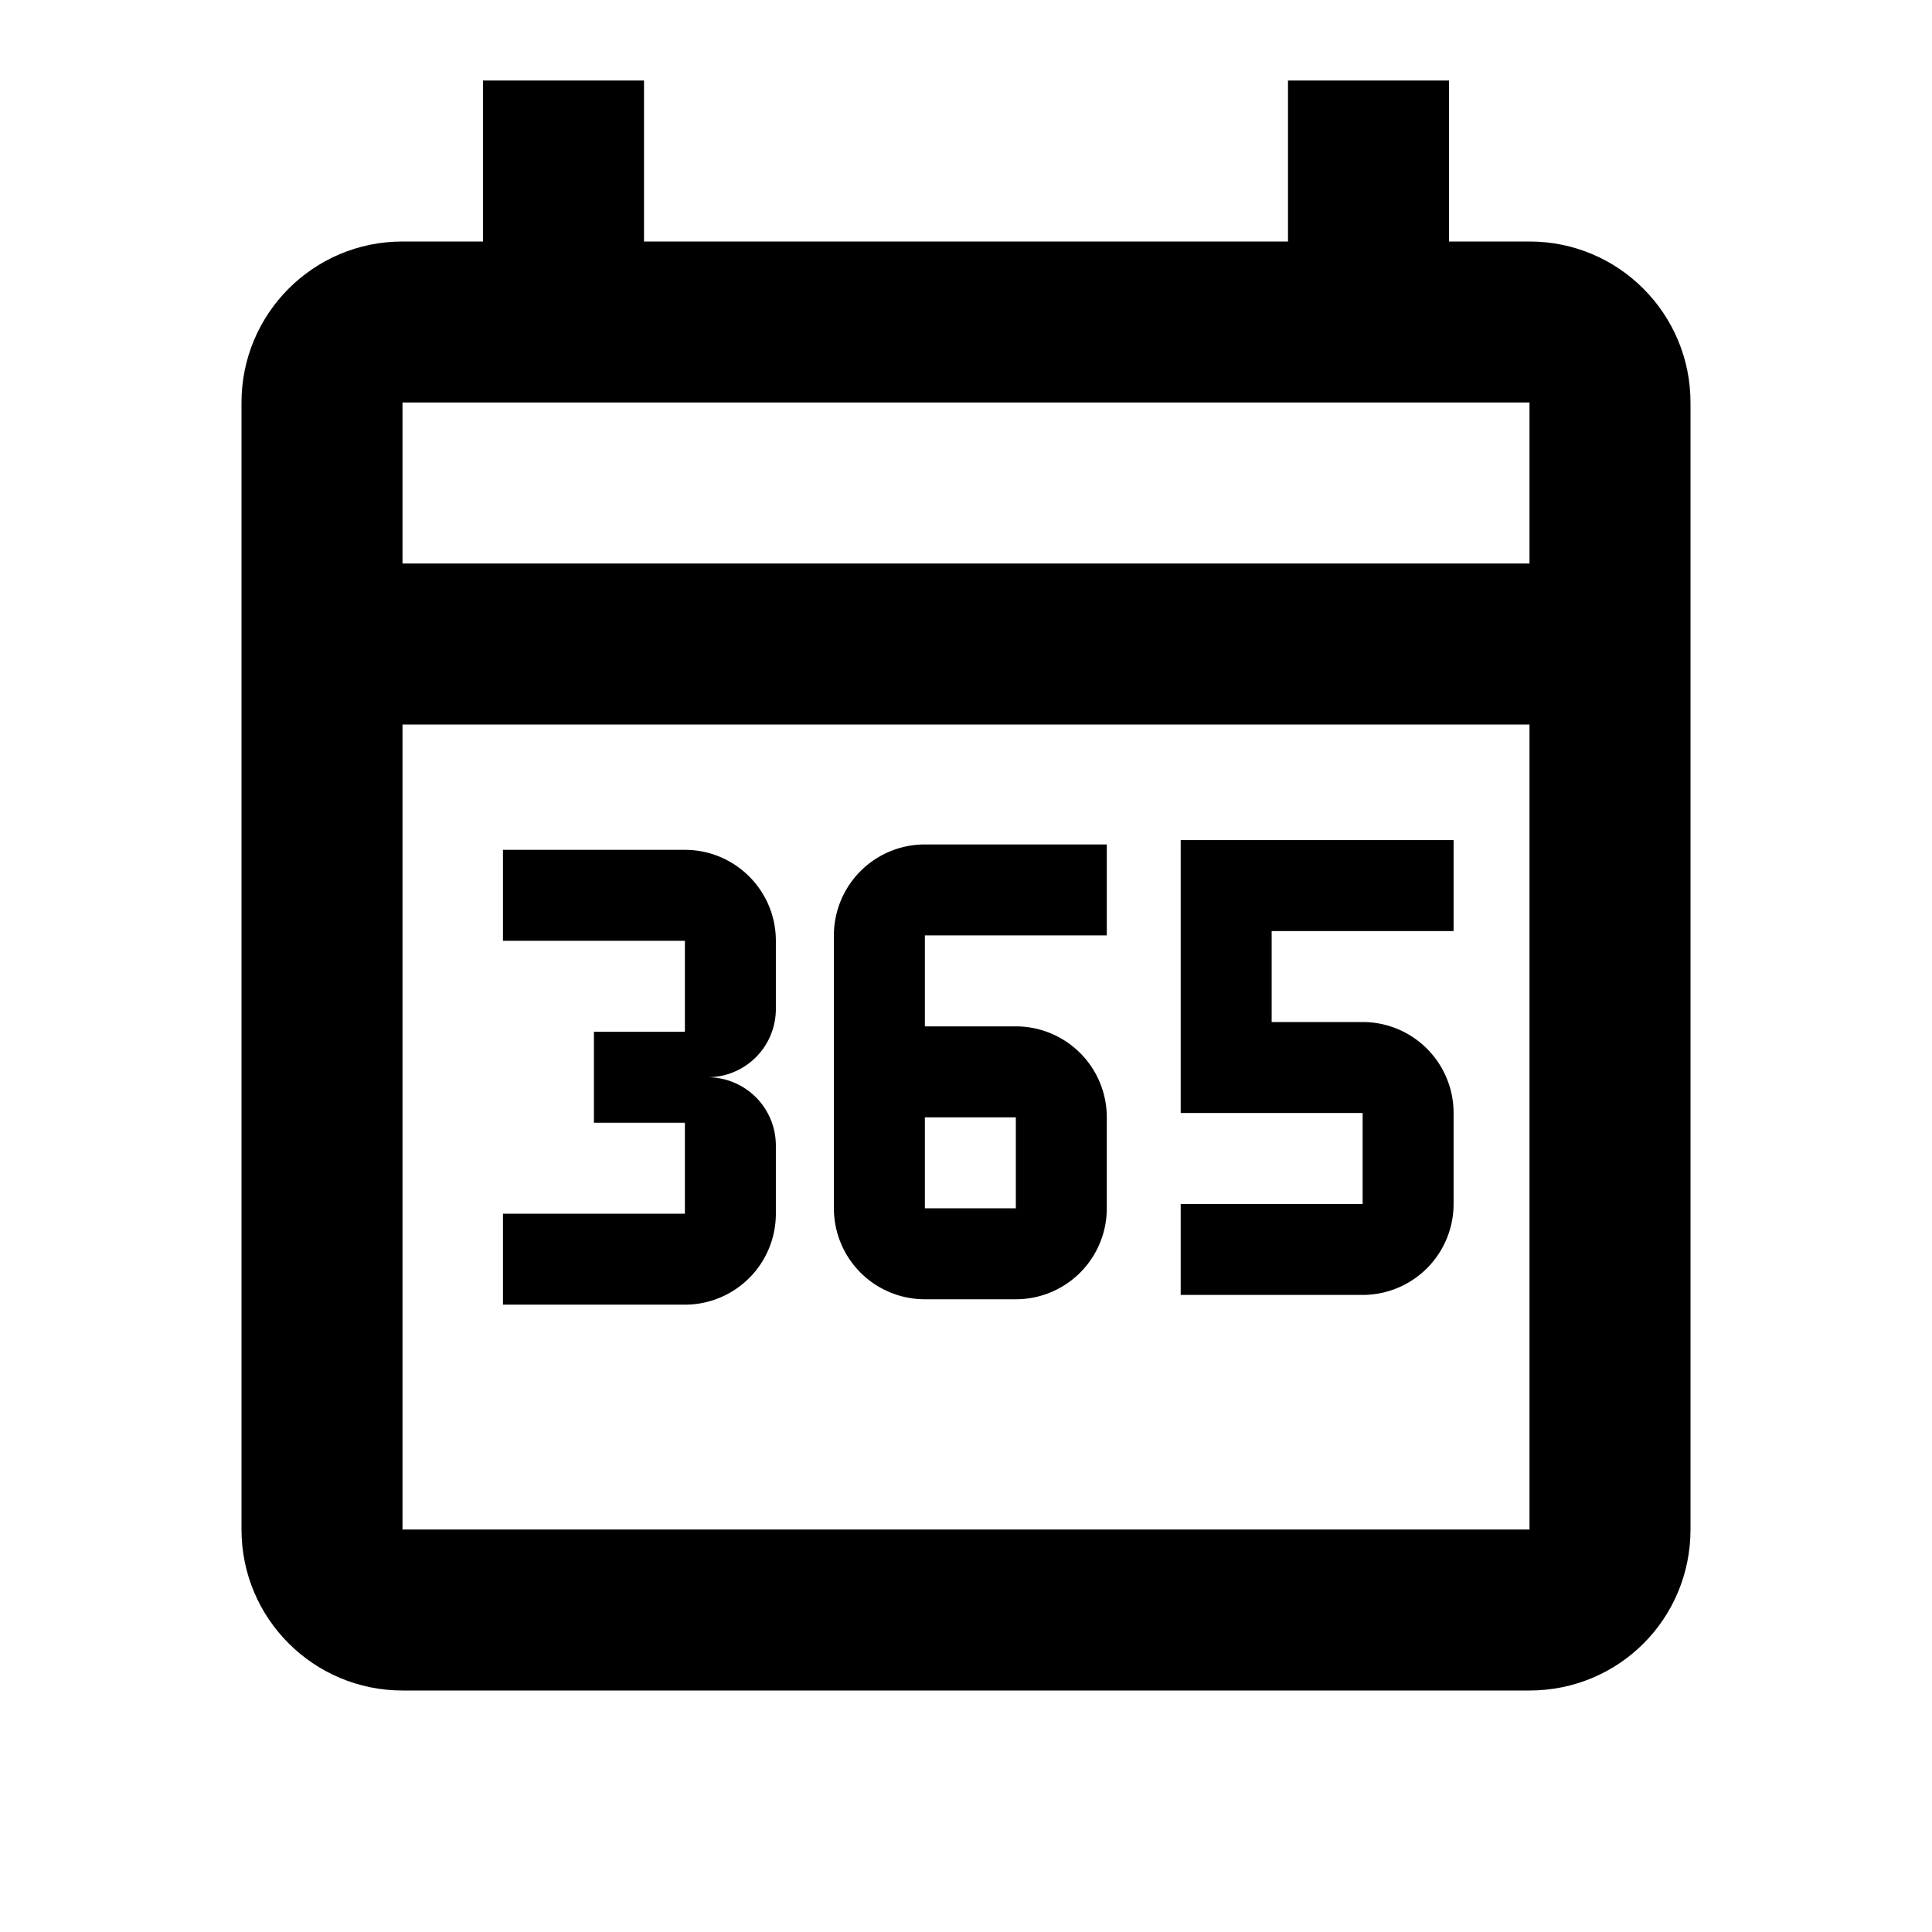 <?xml version="1.0" encoding="UTF-8" standalone="no"?>
<svg
   viewBox="0 0 24 24"
   version="1.1"
   id="svg4"
   sodipodi:docname="calendar-infinity.svg"
   inkscape:version="1.1.2 (0a00cf5339, 2022-02-04)"
   xmlns:inkscape="http://www.inkscape.org/namespaces/inkscape"
   xmlns:sodipodi="http://sodipodi.sourceforge.net/DTD/sodipodi-0.dtd"
   xmlns="http://www.w3.org/2000/svg"
   xmlns:svg="http://www.w3.org/2000/svg">
  <defs
     id="defs8" />
  <sodipodi:namedview
     id="namedview6"
     pagecolor="#ffffff"
     bordercolor="#666666"
     borderopacity="1.0"
     inkscape:pageshadow="2"
     inkscape:pageopacity="0.0"
     inkscape:pagecheckerboard="0"
     showgrid="false"
     inkscape:zoom="26.25"
     inkscape:cx="11.980952"
     inkscape:cy="12.019048"
     inkscape:window-width="1920"
     inkscape:window-height="1012"
     inkscape:window-x="0"
     inkscape:window-y="0"
     inkscape:window-maximized="1"
     inkscape:current-layer="svg4" />
  <path
     d="M19 3H18V1H16V3H8V1H6V3H5C3.89 3 3 3.9 3 5V19C3 20.11 3.9 21 5 21H19C20.11 21 21 20.11 21 19V5C21 3.9 20.11 3 19 3M19 19H5V9H19V19M19 7H5V5H19V7Z"
     id="path2" />
  <path
     d="M 9.638,15.078 V 14.23 A 0.848,0.848 0 0 0 8.79,13.382 0.848,0.848 0 0 0 9.638,12.535 v -0.848 c 0,-0.627 -0.509,-1.13 -1.13,-1.13 H 6.248 v 1.13 H 8.508 v 1.13 H 7.378 v 1.13 h 1.13 v 1.13 H 6.248 v 1.13 H 8.508 a 1.13,1.13 0 0 0 1.13,-1.13"
     id="path166"
     style="stroke-width:0.565" />
  <path
     d="m 11.489,10.49 a 1.13,1.13 0 0 0 -1.13,1.13 v 3.39 a 1.13,1.13 0 0 0 1.13,1.13 h 1.13 a 1.13,1.13 0 0 0 1.13,-1.13 v -1.13 a 1.13,1.13 0 0 0 -1.13,-1.13 h -1.13 v -1.13 h 2.26 v -1.13 h -2.26 m 0,3.39 h 1.13 v 1.13 h -1.13 z"
     id="path255"
     style="stroke-width:0.565" />
  <path
     d="m 14.667,10.436 v 3.39 h 2.26 v 1.13 H 14.667 v 1.13 h 2.26 a 1.13,1.13 0 0 0 1.13,-1.13 v -1.13 a 1.13,1.13 0 0 0 -1.13,-1.13 h -1.13 v -1.13 h 2.26 v -1.13 z"
     id="path264"
     style="stroke-width:0.565" />
</svg>

